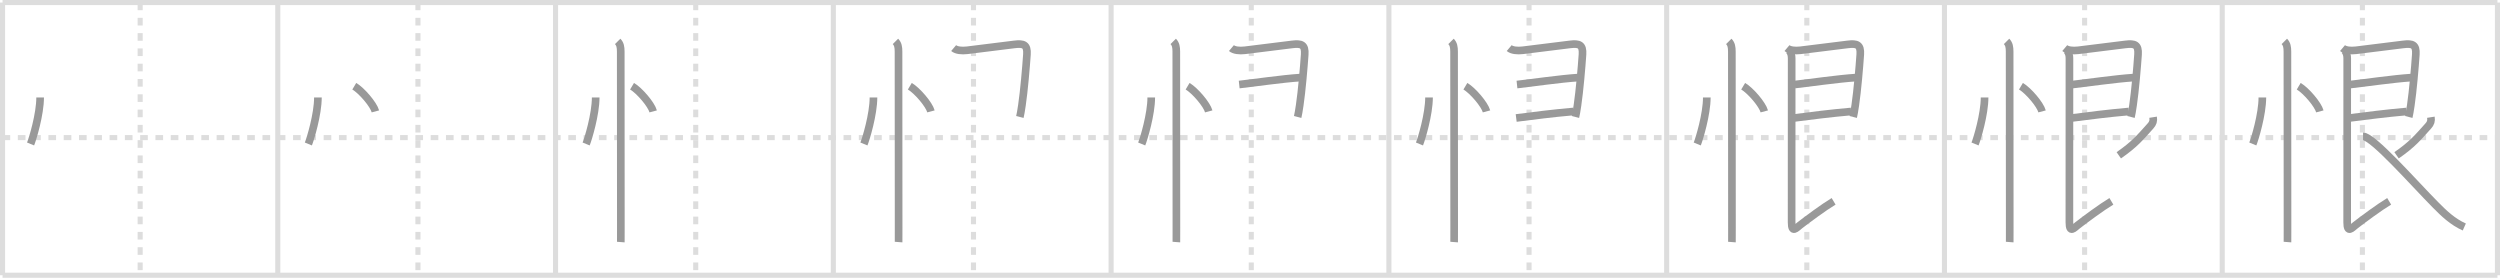 <svg width="981px" height="109px" viewBox="0 0 981 109" xmlns="http://www.w3.org/2000/svg" xmlns:xlink="http://www.w3.org/1999/xlink" xml:space="preserve" version="1.1" baseProfile="full">
<line x1="1" y1="1" x2="980" y2="1" style="stroke:#ddd;stroke-width:2"></line>
<line x1="1" y1="1" x2="1" y2="108" style="stroke:#ddd;stroke-width:2"></line>
<line x1="1" y1="108" x2="980" y2="108" style="stroke:#ddd;stroke-width:2"></line>
<line x1="980" y1="1" x2="980" y2="108" style="stroke:#ddd;stroke-width:2"></line>
<line x1="109" y1="1" x2="109" y2="108" style="stroke:#ddd;stroke-width:2"></line>
<line x1="218" y1="1" x2="218" y2="108" style="stroke:#ddd;stroke-width:2"></line>
<line x1="327" y1="1" x2="327" y2="108" style="stroke:#ddd;stroke-width:2"></line>
<line x1="436" y1="1" x2="436" y2="108" style="stroke:#ddd;stroke-width:2"></line>
<line x1="545" y1="1" x2="545" y2="108" style="stroke:#ddd;stroke-width:2"></line>
<line x1="654" y1="1" x2="654" y2="108" style="stroke:#ddd;stroke-width:2"></line>
<line x1="763" y1="1" x2="763" y2="108" style="stroke:#ddd;stroke-width:2"></line>
<line x1="872" y1="1" x2="872" y2="108" style="stroke:#ddd;stroke-width:2"></line>
<line x1="1" y1="54" x2="980" y2="54" style="stroke:#ddd;stroke-width:2;stroke-dasharray:3 3"></line>
<line x1="55" y1="1" x2="55" y2="108" style="stroke:#ddd;stroke-width:2;stroke-dasharray:3 3"></line>
<line x1="164" y1="1" x2="164" y2="108" style="stroke:#ddd;stroke-width:2;stroke-dasharray:3 3"></line>
<line x1="273" y1="1" x2="273" y2="108" style="stroke:#ddd;stroke-width:2;stroke-dasharray:3 3"></line>
<line x1="382" y1="1" x2="382" y2="108" style="stroke:#ddd;stroke-width:2;stroke-dasharray:3 3"></line>
<line x1="491" y1="1" x2="491" y2="108" style="stroke:#ddd;stroke-width:2;stroke-dasharray:3 3"></line>
<line x1="600" y1="1" x2="600" y2="108" style="stroke:#ddd;stroke-width:2;stroke-dasharray:3 3"></line>
<line x1="709" y1="1" x2="709" y2="108" style="stroke:#ddd;stroke-width:2;stroke-dasharray:3 3"></line>
<line x1="818" y1="1" x2="818" y2="108" style="stroke:#ddd;stroke-width:2;stroke-dasharray:3 3"></line>
<line x1="927" y1="1" x2="927" y2="108" style="stroke:#ddd;stroke-width:2;stroke-dasharray:3 3"></line>
<path d="M15.75,38.25c0,6.61-2.97,16.36-3.75,18.25" style="fill:none;stroke:#999;stroke-width:3"></path>

<path d="M124.75,38.25c0,6.61-2.97,16.36-3.75,18.25" style="fill:none;stroke:#999;stroke-width:3"></path>
<path d="M139.02,33.83c2.93,1.74,7.56,7.17,8.29,9.88" style="fill:none;stroke:#999;stroke-width:3"></path>

<path d="M233.75,38.25c0,6.61-2.97,16.36-3.75,18.25" style="fill:none;stroke:#999;stroke-width:3"></path>
<path d="M248.02,33.83c2.93,1.74,7.56,7.17,8.29,9.88" style="fill:none;stroke:#999;stroke-width:3"></path>
<path d="M242.37,16.25c1,1,1.21,2.25,1.21,4c0,4.28,0.04,52.46,0.04,69.12c0,3.39,0,5.48-0.01,5.62" style="fill:none;stroke:#999;stroke-width:3"></path>

<path d="M342.75,38.25c0,6.61-2.97,16.36-3.75,18.25" style="fill:none;stroke:#999;stroke-width:3"></path>
<path d="M357.02,33.83c2.93,1.74,7.56,7.17,8.29,9.88" style="fill:none;stroke:#999;stroke-width:3"></path>
<path d="M351.37,16.25c1,1,1.21,2.25,1.21,4c0,4.28,0.04,52.46,0.04,69.12c0,3.39,0,5.48-0.01,5.62" style="fill:none;stroke:#999;stroke-width:3"></path>
<path d="M374.21,18.87c1.04,0.88,3.1,1.12,5.31,0.86c5.01-0.61,14.04-1.76,18.5-2.3c3.65-0.45,5.21,0.07,4.95,3.96c-0.34,5-1.12,14.2-1.96,19.9c-0.31,2.12-0.6,3.79-0.81,4.61" style="fill:none;stroke:#999;stroke-width:3"></path>

<path d="M451.75,38.25c0,6.61-2.97,16.36-3.75,18.25" style="fill:none;stroke:#999;stroke-width:3"></path>
<path d="M466.02,33.83c2.93,1.74,7.56,7.17,8.29,9.88" style="fill:none;stroke:#999;stroke-width:3"></path>
<path d="M460.37,16.25c1,1,1.21,2.25,1.21,4c0,4.28,0.04,52.46,0.04,69.12c0,3.39,0,5.48-0.01,5.62" style="fill:none;stroke:#999;stroke-width:3"></path>
<path d="M483.21,18.87c1.04,0.88,3.1,1.12,5.31,0.86c5.01-0.61,14.04-1.76,18.5-2.3c3.65-0.45,5.21,0.07,4.95,3.96c-0.34,5-1.12,14.2-1.96,19.9c-0.31,2.12-0.6,3.79-0.81,4.61" style="fill:none;stroke:#999;stroke-width:3"></path>
<path d="M486.26,33.17c5.15-0.56,16.99-2.29,24.04-2.73" style="fill:none;stroke:#999;stroke-width:3"></path>

<path d="M560.75,38.25c0,6.61-2.97,16.36-3.75,18.25" style="fill:none;stroke:#999;stroke-width:3"></path>
<path d="M575.02,33.83c2.93,1.74,7.56,7.17,8.29,9.88" style="fill:none;stroke:#999;stroke-width:3"></path>
<path d="M569.37,16.25c1,1,1.21,2.25,1.21,4c0,4.28,0.04,52.46,0.04,69.12c0,3.39,0,5.48-0.01,5.62" style="fill:none;stroke:#999;stroke-width:3"></path>
<path d="M592.21,18.87c1.04,0.88,3.1,1.12,5.31,0.86c5.01-0.61,14.04-1.76,18.5-2.3c3.65-0.45,5.21,0.07,4.95,3.96c-0.34,5-1.12,14.2-1.96,19.9c-0.31,2.12-0.6,3.79-0.81,4.61" style="fill:none;stroke:#999;stroke-width:3"></path>
<path d="M595.26,33.17c5.15-0.56,16.99-2.29,24.04-2.73" style="fill:none;stroke:#999;stroke-width:3"></path>
<path d="M594.95,46.3c7.07-0.9,13.93-1.8,22.43-2.55" style="fill:none;stroke:#999;stroke-width:3"></path>

<path d="M669.75,38.25c0,6.61-2.97,16.36-3.75,18.25" style="fill:none;stroke:#999;stroke-width:3"></path>
<path d="M684.02,33.83c2.93,1.74,7.56,7.17,8.29,9.88" style="fill:none;stroke:#999;stroke-width:3"></path>
<path d="M678.37,16.25c1,1,1.21,2.25,1.21,4c0,4.28,0.04,52.46,0.04,69.12c0,3.39,0,5.48-0.01,5.62" style="fill:none;stroke:#999;stroke-width:3"></path>
<path d="M701.21,18.87c1.04,0.88,3.1,1.12,5.31,0.86c5.01-0.61,14.04-1.76,18.5-2.3c3.65-0.45,5.21,0.07,4.95,3.96c-0.34,5-1.12,14.2-1.96,19.9c-0.31,2.12-0.6,3.79-0.81,4.61" style="fill:none;stroke:#999;stroke-width:3"></path>
<path d="M704.26,33.17c5.15-0.56,16.99-2.29,24.04-2.73" style="fill:none;stroke:#999;stroke-width:3"></path>
<path d="M703.95,46.3c7.07-0.9,13.93-1.8,22.43-2.55" style="fill:none;stroke:#999;stroke-width:3"></path>
<path d="M701.95,19.73c0.91,0.91,1.1,2.08,1.1,3.26c0,7.26-0.02,61.38-0.02,64.26c0,4.5,1.85,2.21,3.27,1.11c2.75-2.14,9.45-7.11,13.21-9.36" style="fill:none;stroke:#999;stroke-width:3"></path>

<path d="M778.75,38.25c0,6.61-2.97,16.36-3.75,18.25" style="fill:none;stroke:#999;stroke-width:3"></path>
<path d="M793.02,33.83c2.93,1.74,7.56,7.17,8.29,9.88" style="fill:none;stroke:#999;stroke-width:3"></path>
<path d="M787.37,16.25c1,1,1.21,2.25,1.21,4c0,4.28,0.04,52.46,0.04,69.12c0,3.39,0,5.48-0.01,5.62" style="fill:none;stroke:#999;stroke-width:3"></path>
<path d="M810.21,18.87c1.04,0.88,3.1,1.12,5.31,0.86c5.01-0.61,14.04-1.76,18.5-2.3c3.65-0.45,5.21,0.07,4.95,3.96c-0.34,5-1.12,14.2-1.96,19.9c-0.31,2.12-0.6,3.79-0.81,4.61" style="fill:none;stroke:#999;stroke-width:3"></path>
<path d="M813.26,33.17c5.15-0.56,16.99-2.29,24.04-2.73" style="fill:none;stroke:#999;stroke-width:3"></path>
<path d="M812.95,46.3c7.07-0.9,13.93-1.8,22.43-2.55" style="fill:none;stroke:#999;stroke-width:3"></path>
<path d="M810.95,19.73c0.91,0.91,1.1,2.08,1.1,3.26c0,7.26-0.02,61.38-0.02,64.26c0,4.5,1.85,2.21,3.27,1.11c2.75-2.14,9.45-7.11,13.21-9.36" style="fill:none;stroke:#999;stroke-width:3"></path>
<path d="M844.88,46c0.23,1.45-0.07,2.36-1.03,3.43c-4.1,4.57-6.22,7.19-12.44,11.51" style="fill:none;stroke:#999;stroke-width:3"></path>

<path d="M887.75,38.25c0,6.61-2.97,16.36-3.75,18.25" style="fill:none;stroke:#999;stroke-width:3"></path>
<path d="M902.02,33.83c2.93,1.74,7.56,7.17,8.29,9.88" style="fill:none;stroke:#999;stroke-width:3"></path>
<path d="M896.37,16.25c1,1,1.21,2.25,1.21,4c0,4.28,0.04,52.46,0.04,69.12c0,3.39,0,5.48-0.01,5.62" style="fill:none;stroke:#999;stroke-width:3"></path>
<path d="M919.21,18.87c1.04,0.88,3.1,1.12,5.31,0.86c5.01-0.61,14.04-1.76,18.5-2.3c3.65-0.45,5.21,0.07,4.95,3.96c-0.34,5-1.12,14.2-1.96,19.9c-0.31,2.12-0.6,3.79-0.81,4.61" style="fill:none;stroke:#999;stroke-width:3"></path>
<path d="M922.26,33.17c5.15-0.56,16.99-2.29,24.04-2.73" style="fill:none;stroke:#999;stroke-width:3"></path>
<path d="M921.95,46.3c7.07-0.9,13.93-1.8,22.43-2.55" style="fill:none;stroke:#999;stroke-width:3"></path>
<path d="M919.95,19.73c0.91,0.91,1.1,2.08,1.1,3.26c0,7.26-0.02,61.38-0.02,64.26c0,4.5,1.85,2.21,3.27,1.11c2.75-2.14,9.45-7.11,13.21-9.36" style="fill:none;stroke:#999;stroke-width:3"></path>
<path d="M953.88,46c0.23,1.45-0.07,2.36-1.03,3.43c-4.1,4.57-6.22,7.19-12.44,11.51" style="fill:none;stroke:#999;stroke-width:3"></path>
<path d="M927.26,53.51c3.9,0,19.93,18.31,28.51,26.96c3.22,3.25,6.6,6.53,11.22,8.6" style="fill:none;stroke:#999;stroke-width:3"></path>

</svg>
